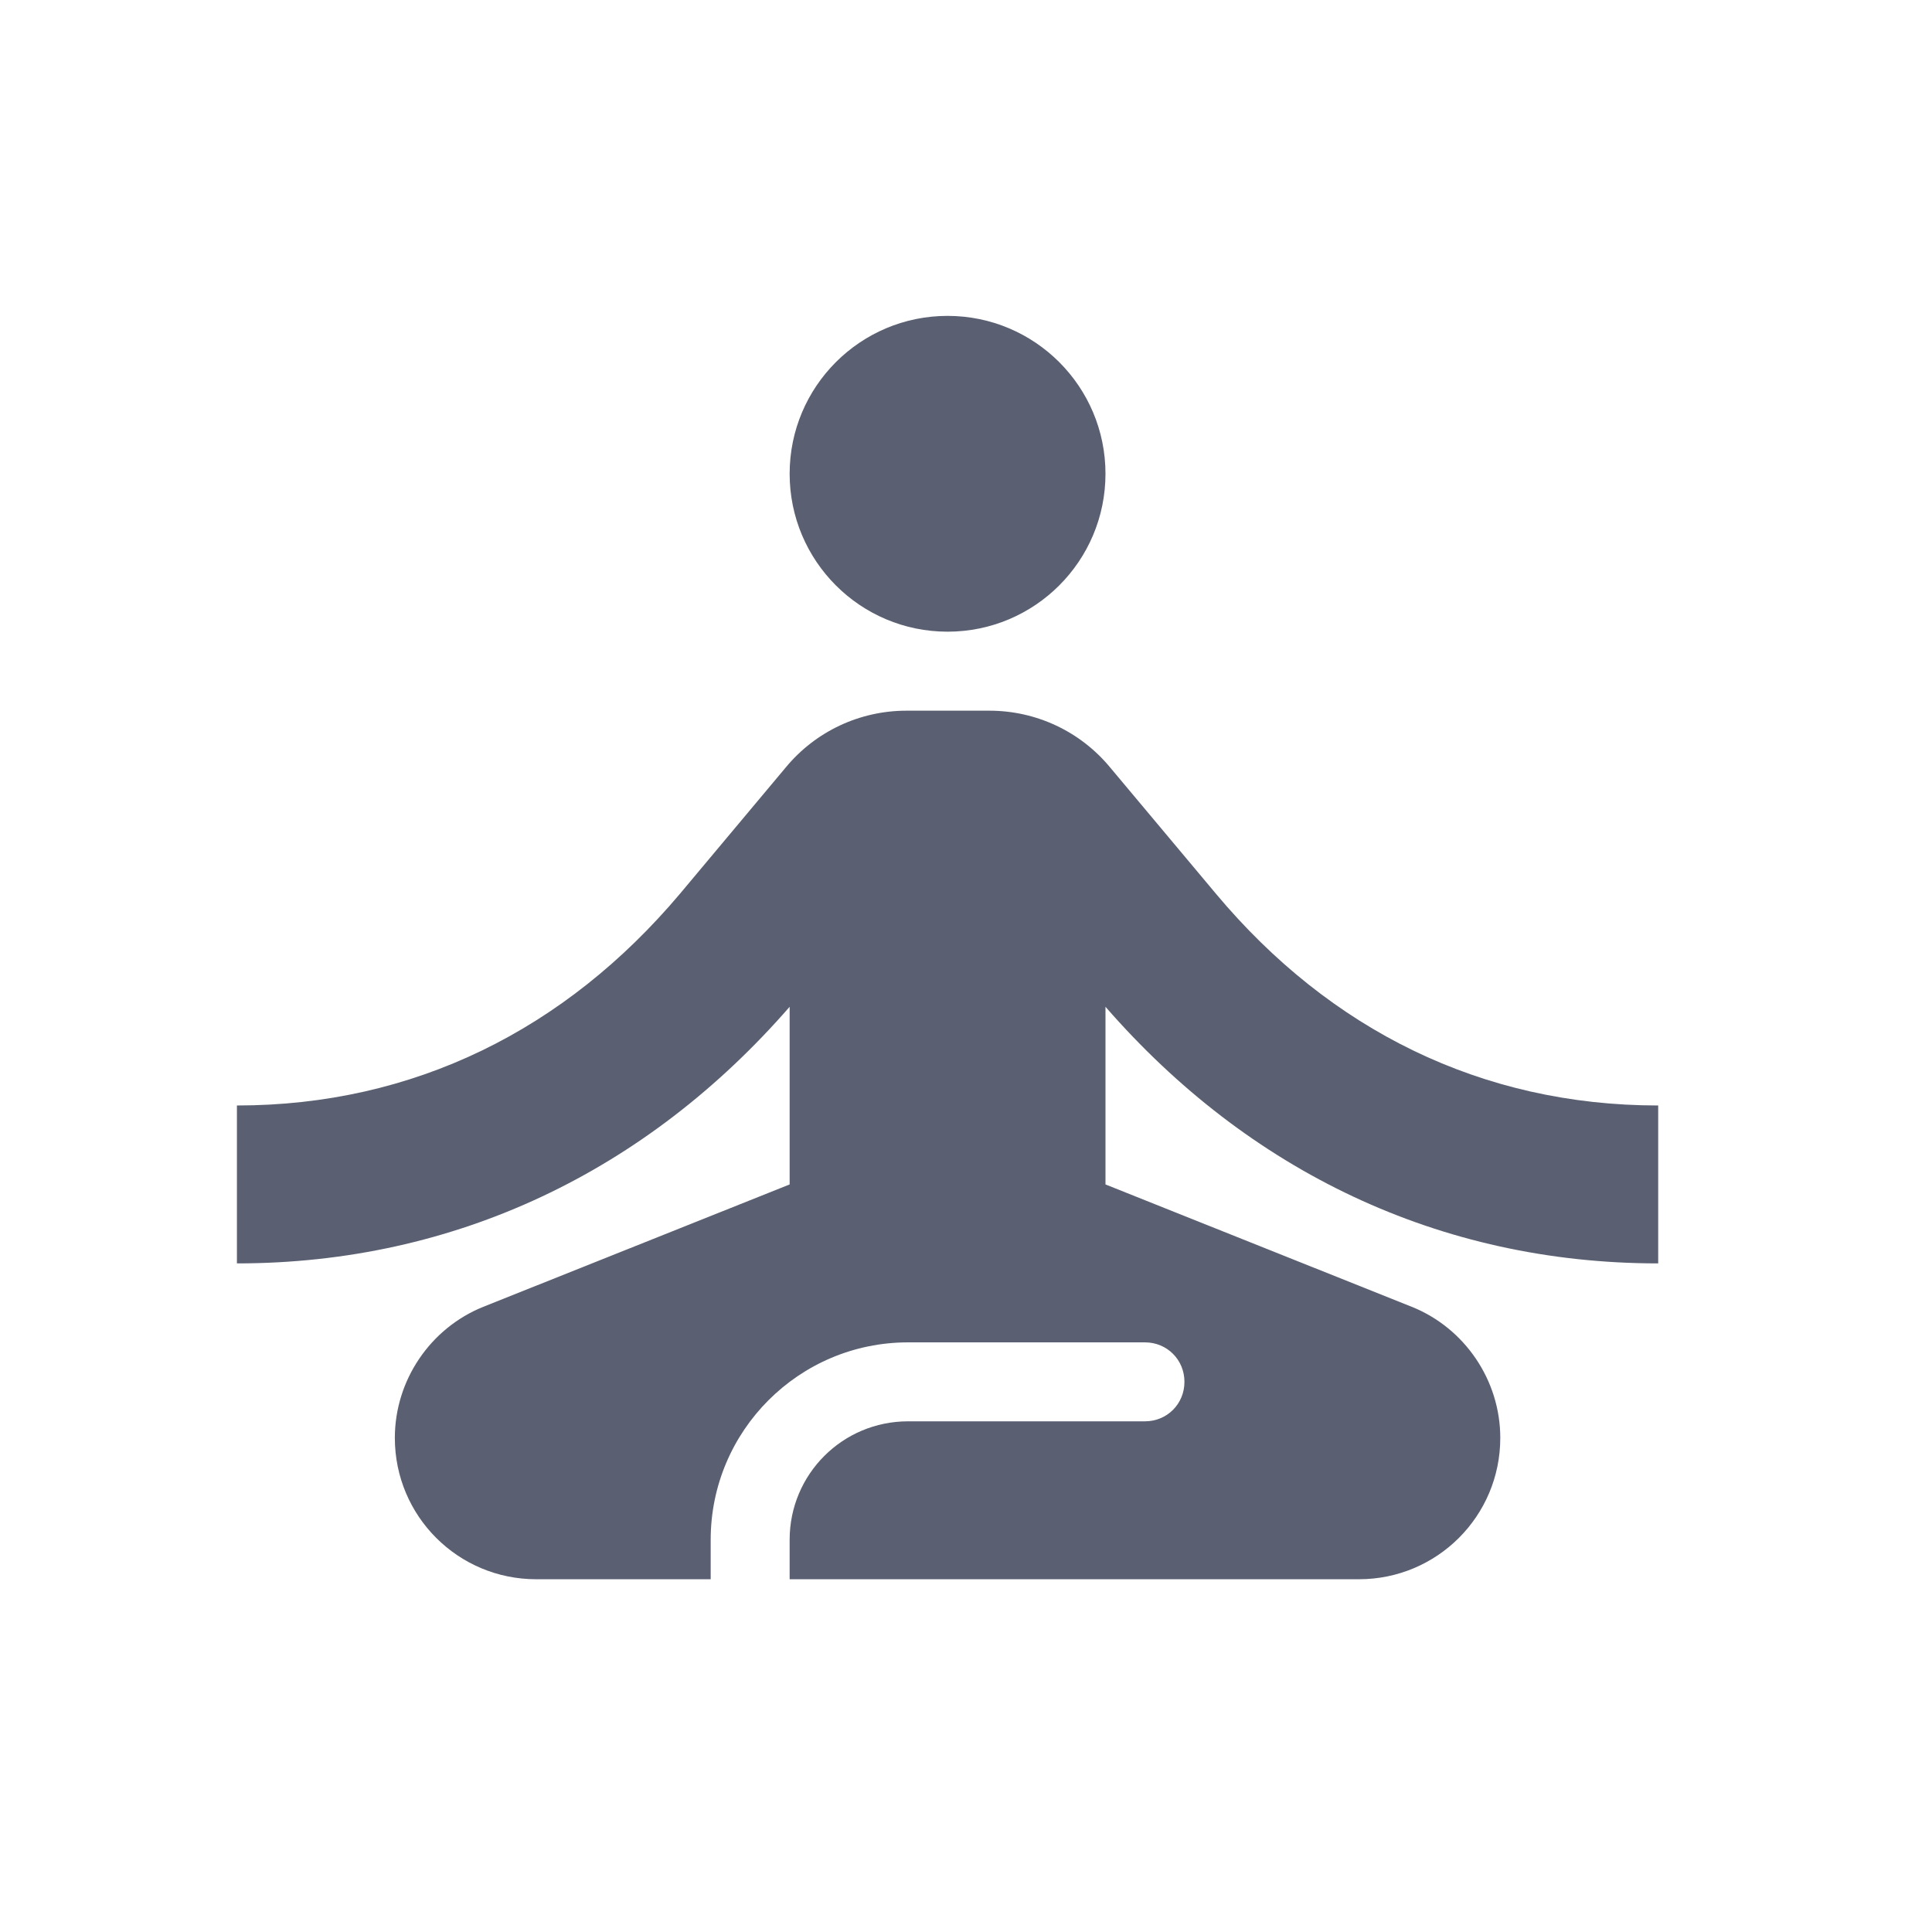 <svg width="46" height="46" viewBox="0 0 46 46" fill="none" xmlns="http://www.w3.org/2000/svg">
<g clip-path="url(#clip0_301_344)">
<path d="M22.561 15.04C24.637 15.04 26.321 13.357 26.321 11.28C26.321 9.204 24.637 7.521 22.561 7.521C20.484 7.521 18.801 9.204 18.801 11.28C18.801 13.357 20.484 15.04 22.561 15.04Z" fill="#5A6072"/>
<path d="M39.481 30.081V26.321C35.27 26.321 31.66 24.516 28.953 21.282L26.433 18.274C25.719 17.41 24.666 16.921 23.557 16.921H21.583C20.474 16.921 19.421 17.41 18.707 18.274L16.188 21.282C13.461 24.516 9.852 26.321 5.641 26.321V30.081C10.848 30.081 15.398 27.881 18.801 23.971V28.201L11.506 31.115C10.247 31.622 9.401 32.863 9.401 34.236C9.401 36.097 10.905 37.601 12.766 37.601H16.921V36.661C16.921 34.067 19.026 31.961 21.621 31.961H27.261C27.787 31.961 28.201 32.375 28.201 32.901C28.201 33.427 27.787 33.841 27.261 33.841H21.621C20.06 33.841 18.801 35.101 18.801 36.661V37.601H32.355C34.217 37.601 35.721 36.097 35.721 34.236C35.721 32.863 34.875 31.622 33.615 31.115L26.321 28.201V23.971C29.724 27.881 34.273 30.081 39.481 30.081Z" fill="#5A6072"/>
</g>
<defs>
<clipPath id="clip0_301_344">
<rect width="45.12" height="45.12" fill="white"/>
</clipPath>
</defs>
</svg>
